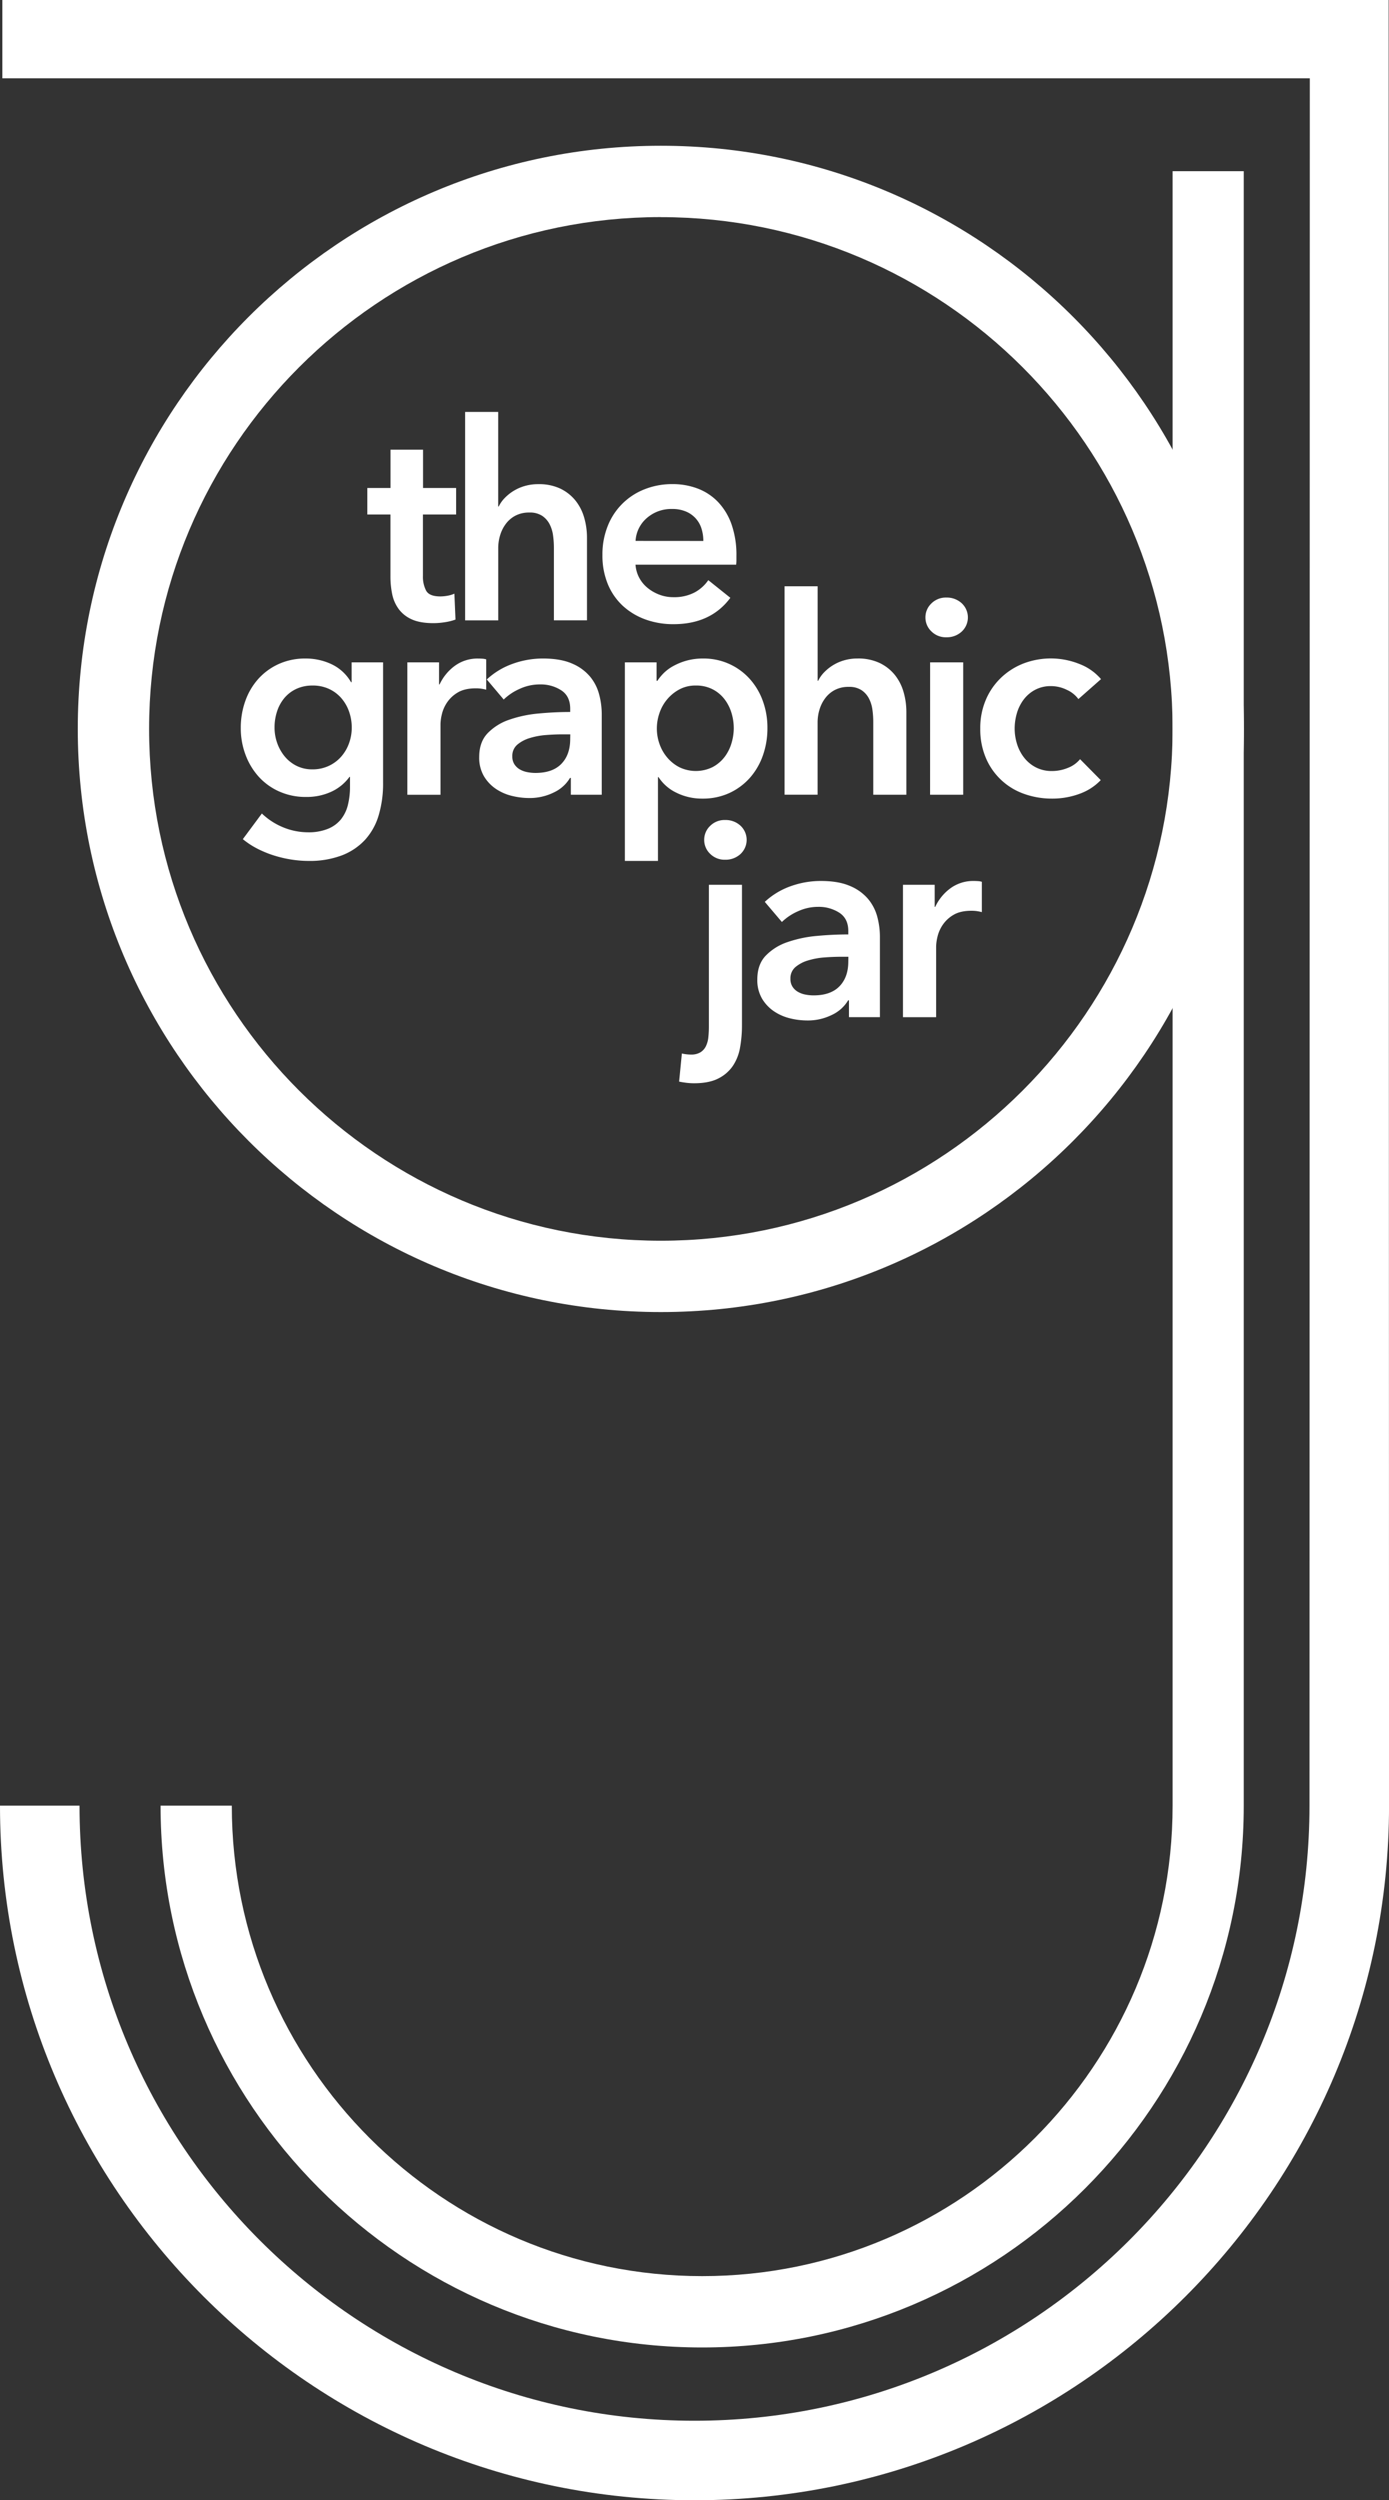 <svg xmlns="http://www.w3.org/2000/svg" viewBox="0 0 778.98 1402"><rect x="0" y="0" width="778.98" height="1402" fill="#333333" stroke="none"/><defs><style>.cls-1{fill:#fff;}.cls-2{fill:#fff;}.cls-3{fill:#fff;}</style></defs><title>tgj_logo</title><g id="Layer_3" data-name="Layer 3"><path class="cls-1" d="M1139,56H361.32V99.92h733.25l-.18,968.6c0,190.17-154.72,344.89-344.89,344.89S404.6,1258.68,404.6,1068.51H360C360,1283.28,534.72,1458,749.49,1458S1139,1283.28,1139,1068.51L1138.78,56Z" transform="translate(-360 -56)"/><path class="cls-2" d="M490,1068.51c0,145.46,118.34,263.81,263.81,263.81s263.81-118.34,263.81-263.81h0V152h39.9v916.56h0c0,167.49-136.27,303.76-303.76,303.76S450.05,1236,450.05,1068.51Z" transform="translate(-360 -56)"/><path class="cls-2" d="M730.62,791.73c-180.29,0-327-146.67-327-327s146.67-327,327-327,327,146.67,327,327S910.9,791.73,730.62,791.73Zm0-614c-158.26,0-287,128.75-287,287s128.75,287,287,287,287-128.75,287-287S888.87,177.76,730.62,177.76Z" transform="translate(-360 -56)"/></g><g id="Layer_4" data-name="Layer 4"><path class="cls-3" d="M566,344.5V329.65h13V308.16h18.25v21.49h18.55V344.5H597.19V379a16.9,16.9,0,0,0,1.78,8.19q1.78,3.25,8,3.25a22.84,22.84,0,0,0,4-.39,16,16,0,0,0,3.86-1.16l.62,14.53a30.62,30.62,0,0,1-5.87,1.47,41.45,41.45,0,0,1-6.5.54q-7.42,0-12.06-2.09a18.26,18.26,0,0,1-7.34-5.72,21.13,21.13,0,0,1-3.71-8.35,48.43,48.43,0,0,1-1-10.13V344.5Z" transform="translate(-360 -56)"/><path class="cls-3" d="M661.82,327.49A27.92,27.92,0,0,1,674.27,330a24.56,24.56,0,0,1,8.5,6.73,27.25,27.25,0,0,1,4.87,9.59,40.41,40.41,0,0,1,1.55,11.13v46.39H670.64V363.05a50.88,50.88,0,0,0-.46-6.73,19.42,19.42,0,0,0-1.93-6.34,12.68,12.68,0,0,0-4.17-4.72,12.51,12.51,0,0,0-7.19-1.86,16.46,16.46,0,0,0-7.73,1.7,16,16,0,0,0-5.41,4.56,20.34,20.34,0,0,0-3.25,6.42,24.86,24.86,0,0,0-1.08,7.27v40.51H620.85V287H639.4v53h.31a17.78,17.78,0,0,1,3.17-4.56,25.09,25.09,0,0,1,4.87-4,25.56,25.56,0,0,1,6.34-2.86A26.49,26.49,0,0,1,661.82,327.49Z" transform="translate(-360 -56)"/><path class="cls-3" d="M773,367.69v2.47a20.1,20.1,0,0,1-.15,2.47H716.4a18.34,18.34,0,0,0,2.09,7.34,18.63,18.63,0,0,0,4.72,5.72,23.41,23.41,0,0,0,6.65,3.79,21.84,21.84,0,0,0,7.73,1.39,24.76,24.76,0,0,0,11.75-2.55,22,22,0,0,0,7.89-7l12.37,9.9Q758.61,406,737.74,406a45.32,45.32,0,0,1-15.93-2.71,37.48,37.48,0,0,1-12.6-7.65,34.48,34.48,0,0,1-8.35-12.14,41.84,41.84,0,0,1-3-16.31,42.59,42.59,0,0,1,3-16.31,36.32,36.32,0,0,1,20.72-20.56,41.67,41.67,0,0,1,15.54-2.86,39.18,39.18,0,0,1,14.3,2.55,31.06,31.06,0,0,1,11.37,7.58,35.18,35.18,0,0,1,7.5,12.52A51.72,51.72,0,0,1,773,367.69Zm-18.55-8.35a22.89,22.89,0,0,0-1-6.8,15.16,15.16,0,0,0-8.66-9.66A19.22,19.22,0,0,0,737,341.4a20.87,20.87,0,0,0-14.15,5,18.31,18.31,0,0,0-6.42,12.91Z" transform="translate(-360 -56)"/><path class="cls-3" d="M574.84,427.41V495a62.26,62.26,0,0,1-2.47,18.17,35.19,35.19,0,0,1-7.65,13.76,34.57,34.57,0,0,1-13.06,8.74,51.2,51.2,0,0,1-18.71,3.09,62.66,62.66,0,0,1-9.51-.77,66.06,66.06,0,0,1-9.9-2.32,59.73,59.73,0,0,1-9.35-3.86,45.17,45.17,0,0,1-8-5.26l10.67-14.38A38.29,38.29,0,0,0,519,520a37,37,0,0,0,13.76,2.71A28.7,28.7,0,0,0,544,520.72a18.12,18.12,0,0,0,7.27-5.35,21,21,0,0,0,3.86-8.07,42.34,42.34,0,0,0,1.16-10.24v-5.43H556A26.13,26.13,0,0,1,545.7,500a33,33,0,0,1-14,2.89,36.21,36.21,0,0,1-15.15-3.09A34.3,34.3,0,0,1,505,491.43a38.15,38.15,0,0,1-7.34-12.29,42.23,42.23,0,0,1-2.63-14.92,44.56,44.56,0,0,1,2.55-15.15,37,37,0,0,1,7.27-12.37,34.61,34.61,0,0,1,11.44-8.35,35.69,35.69,0,0,1,15.08-3.09,33.67,33.67,0,0,1,14.69,3.25,24.81,24.81,0,0,1,10.82,10.05h.31V427.41Zm-39.58,13a21.07,21.07,0,0,0-9,1.85,19.52,19.52,0,0,0-6.65,5,22.44,22.44,0,0,0-4.17,7.47,28.47,28.47,0,0,0-1.47,9.25,25.68,25.68,0,0,0,1.47,8.63,24.67,24.67,0,0,0,4.17,7.48,20.42,20.42,0,0,0,6.65,5.32,19.33,19.33,0,0,0,8.89,2,21.07,21.07,0,0,0,16.16-7.09,23.14,23.14,0,0,0,4.41-7.47,25.69,25.69,0,0,0,1.55-8.86,26.81,26.81,0,0,0-1.55-9.09,23,23,0,0,0-4.41-7.55,20.54,20.54,0,0,0-6.88-5.08A21.61,21.61,0,0,0,535.26,440.4Z" transform="translate(-360 -56)"/><path class="cls-3" d="M588.45,427.41h17.78v12.37h.31a27.07,27.07,0,0,1,8.66-10.51,21.6,21.6,0,0,1,13-4q1.08,0,2.32.08a8.72,8.72,0,0,1,2.16.39v17a26,26,0,0,0-3.17-.62,22.08,22.08,0,0,0-2.55-.15q-6.34,0-10.21,2.32a18.52,18.52,0,0,0-6,5.57,19.92,19.92,0,0,0-2.94,6.65,25.79,25.79,0,0,0-.77,5.41v39.74H588.45Z" transform="translate(-360 -56)"/><path class="cls-3" d="M680.14,492.2h-.46a20.71,20.71,0,0,1-9,8.12,30.46,30.46,0,0,1-14.07,3.17,40.42,40.42,0,0,1-9.35-1.16,27.8,27.8,0,0,1-9-3.87,22.43,22.43,0,0,1-6.8-7.11,20.46,20.46,0,0,1-2.71-10.9q0-8.35,4.72-13.3a30.52,30.52,0,0,1,12.14-7.58,68.52,68.52,0,0,1,16.47-3.48q9-.85,17.7-.85v-1.86q0-7-5-10.28a21.23,21.23,0,0,0-12-3.32,26.87,26.87,0,0,0-11.29,2.47,30.38,30.38,0,0,0-9,6L633,437a41.88,41.88,0,0,1,14.61-8.81,49.82,49.82,0,0,1,16.78-2.94q9.89,0,16.31,2.78a26.61,26.61,0,0,1,10.13,7.27A26,26,0,0,1,696,445.35a43.55,43.55,0,0,1,1.47,11.13v45.15H680.14Zm-.31-24.43h-4.18q-4.49,0-9.43.39a41.1,41.1,0,0,0-9.12,1.7,19.48,19.48,0,0,0-7,3.71,8.22,8.22,0,0,0-2.78,6.57,7.89,7.89,0,0,0,1.16,4.41,8.88,8.88,0,0,0,3,2.86,13.44,13.44,0,0,0,4.18,1.55,23.57,23.57,0,0,0,4.64.46q9.58,0,14.53-5.1t4.95-13.92Z" transform="translate(-360 -56)"/><path class="cls-3" d="M728.22,427.41v10.36h.46a26.93,26.93,0,0,1,3.63-4.41,24.05,24.05,0,0,1,5.49-4,35.33,35.33,0,0,1,7.34-2.94,33.74,33.74,0,0,1,9.2-1.16,34.61,34.61,0,0,1,26,11.29,37.4,37.4,0,0,1,7.42,12.37,43.84,43.84,0,0,1,2.63,15.31,45.67,45.67,0,0,1-2.55,15.39,37.73,37.73,0,0,1-7.27,12.52,35,35,0,0,1-11.44,8.5,35.33,35.33,0,0,1-15.23,3.17,32.16,32.16,0,0,1-14.46-3.25,24.6,24.6,0,0,1-10.13-8.81H729v47H710.44V427.41Zm43.29,36.8a28.94,28.94,0,0,0-1.32-8.58,24,24,0,0,0-3.94-7.65,19.85,19.85,0,0,0-6.65-5.49,20.22,20.22,0,0,0-9.43-2.09,19,19,0,0,0-9.12,2.16,23.39,23.39,0,0,0-6.88,5.57,23.75,23.75,0,0,0-4.33,7.73,26.77,26.77,0,0,0-1.47,8.66,26.08,26.08,0,0,0,1.47,8.58,23.88,23.88,0,0,0,4.33,7.65,22.3,22.3,0,0,0,6.88,5.49,21.31,21.31,0,0,0,18.56-.08,20.64,20.64,0,0,0,6.65-5.57,23.83,23.83,0,0,0,3.94-7.73A29.69,29.69,0,0,0,771.52,464.21Z" transform="translate(-360 -56)"/><path class="cls-3" d="M840.94,425.25a27.91,27.91,0,0,1,12.45,2.55,24.54,24.54,0,0,1,8.5,6.73,27.24,27.24,0,0,1,4.87,9.59,40.42,40.42,0,0,1,1.55,11.13v46.39H849.75V460.81a50.86,50.86,0,0,0-.46-6.73,19.43,19.43,0,0,0-1.93-6.34,12.69,12.69,0,0,0-4.17-4.72,12.51,12.51,0,0,0-7.19-1.86,16.47,16.47,0,0,0-7.73,1.7,16,16,0,0,0-5.41,4.56,20.34,20.34,0,0,0-3.25,6.42,24.85,24.85,0,0,0-1.08,7.27v40.51H800V384.74h18.55v53h.31a17.81,17.81,0,0,1,3.17-4.56,25.15,25.15,0,0,1,4.87-4,25.59,25.59,0,0,1,6.34-2.86A26.52,26.52,0,0,1,840.94,425.25Z" transform="translate(-360 -56)"/><path class="cls-3" d="M879,402.21a10.69,10.69,0,0,1,3.32-7.81,11.42,11.42,0,0,1,8.43-3.32,12.28,12.28,0,0,1,8.58,3.17,10.85,10.85,0,0,1,0,15.93,12.27,12.27,0,0,1-8.58,3.17A11.41,11.41,0,0,1,882.3,410,10.68,10.68,0,0,1,879,402.21Zm2.63,25.2h18.55v74.22H881.61Z" transform="translate(-360 -56)"/><path class="cls-3" d="M964.79,448a16.4,16.4,0,0,0-6.49-5.18,20.11,20.11,0,0,0-8.81-2.09,18.59,18.59,0,0,0-9,2.09,19.48,19.48,0,0,0-6.42,5.49,23.66,23.66,0,0,0-3.79,7.65,30.53,30.53,0,0,0-1.24,8.58,28.93,28.93,0,0,0,1.31,8.58,23.91,23.91,0,0,0,3.94,7.65,20,20,0,0,0,6.57,5.49,19.37,19.37,0,0,0,9.2,2.09,23.5,23.5,0,0,0,8.66-1.7,16.52,16.52,0,0,0,7-4.95l11.6,11.75a30.71,30.71,0,0,1-11.83,7.65,43.8,43.8,0,0,1-15.54,2.71,45.77,45.77,0,0,1-15.54-2.63,36.25,36.25,0,0,1-21.49-20.1,41,41,0,0,1-3.17-16.54,40.17,40.17,0,0,1,3.17-16.23,37.16,37.16,0,0,1,8.58-12.37A38.36,38.36,0,0,1,934.1,428a43,43,0,0,1,31.23.31,30,30,0,0,1,12.14,8.5Z" transform="translate(-360 -56)"/><path class="cls-3" d="M776.11,552.14v78.7a70.63,70.63,0,0,1-1.08,12.6,26.51,26.51,0,0,1-4.1,10.36,21.51,21.51,0,0,1-8.19,7q-5.18,2.63-13.53,2.63a35.14,35.14,0,0,1-4.64-.31q-2.32-.31-3.71-.62l1.55-15.77a20.41,20.41,0,0,0,2.63.46,22.92,22.92,0,0,0,2.47.15,9.94,9.94,0,0,0,5.26-1.24,8.27,8.27,0,0,0,3.09-3.4,14.78,14.78,0,0,0,1.39-5,57,57,0,0,0,.31-6.11V552.14Zm-21.18-25.2a10.68,10.68,0,0,1,3.32-7.81,11.42,11.42,0,0,1,8.43-3.32,12.28,12.28,0,0,1,8.58,3.17,10.86,10.86,0,0,1,0,15.93,12.27,12.27,0,0,1-8.58,3.17,11.41,11.41,0,0,1-8.43-3.32A10.68,10.68,0,0,1,754.93,526.94Z" transform="translate(-360 -56)"/><path class="cls-3" d="M836.11,616.93h-.46a20.71,20.71,0,0,1-9,8.12,30.46,30.46,0,0,1-14.07,3.17,40.42,40.42,0,0,1-9.35-1.16,27.8,27.8,0,0,1-9-3.87,22.43,22.43,0,0,1-6.8-7.11,20.46,20.46,0,0,1-2.71-10.9q0-8.35,4.72-13.3a30.52,30.52,0,0,1,12.14-7.58,68.52,68.52,0,0,1,16.47-3.48q9-.85,17.7-.85v-1.86q0-7-5-10.28a21.23,21.23,0,0,0-12-3.32A26.87,26.87,0,0,0,807.5,567a30.38,30.38,0,0,0-9,6l-9.59-11.29a41.88,41.88,0,0,1,14.61-8.81A49.82,49.82,0,0,1,820.33,550q9.89,0,16.31,2.78A26.61,26.61,0,0,1,846.77,560,26,26,0,0,1,852,570.08a43.55,43.55,0,0,1,1.47,11.13v45.15H836.11Zm-.31-24.43h-4.18q-4.49,0-9.43.39a41.1,41.1,0,0,0-9.12,1.7,19.48,19.48,0,0,0-7,3.71,8.22,8.22,0,0,0-2.78,6.57,7.89,7.89,0,0,0,1.16,4.41,8.88,8.88,0,0,0,3,2.86,13.44,13.44,0,0,0,4.18,1.55,23.57,23.57,0,0,0,4.64.46q9.58,0,14.53-5.1t4.95-13.92Z" transform="translate(-360 -56)"/><path class="cls-3" d="M866.41,552.14h17.78v12.37h.31A27.07,27.07,0,0,1,893.16,554a21.6,21.6,0,0,1,13-4q1.08,0,2.32.08a8.72,8.72,0,0,1,2.16.39v17a26,26,0,0,0-3.17-.62,22.08,22.08,0,0,0-2.55-.15q-6.34,0-10.21,2.32a18.52,18.52,0,0,0-6,5.57,19.92,19.92,0,0,0-2.94,6.65,25.79,25.79,0,0,0-.77,5.41v39.74H866.41Z" transform="translate(-360 -56)"/></g></svg>